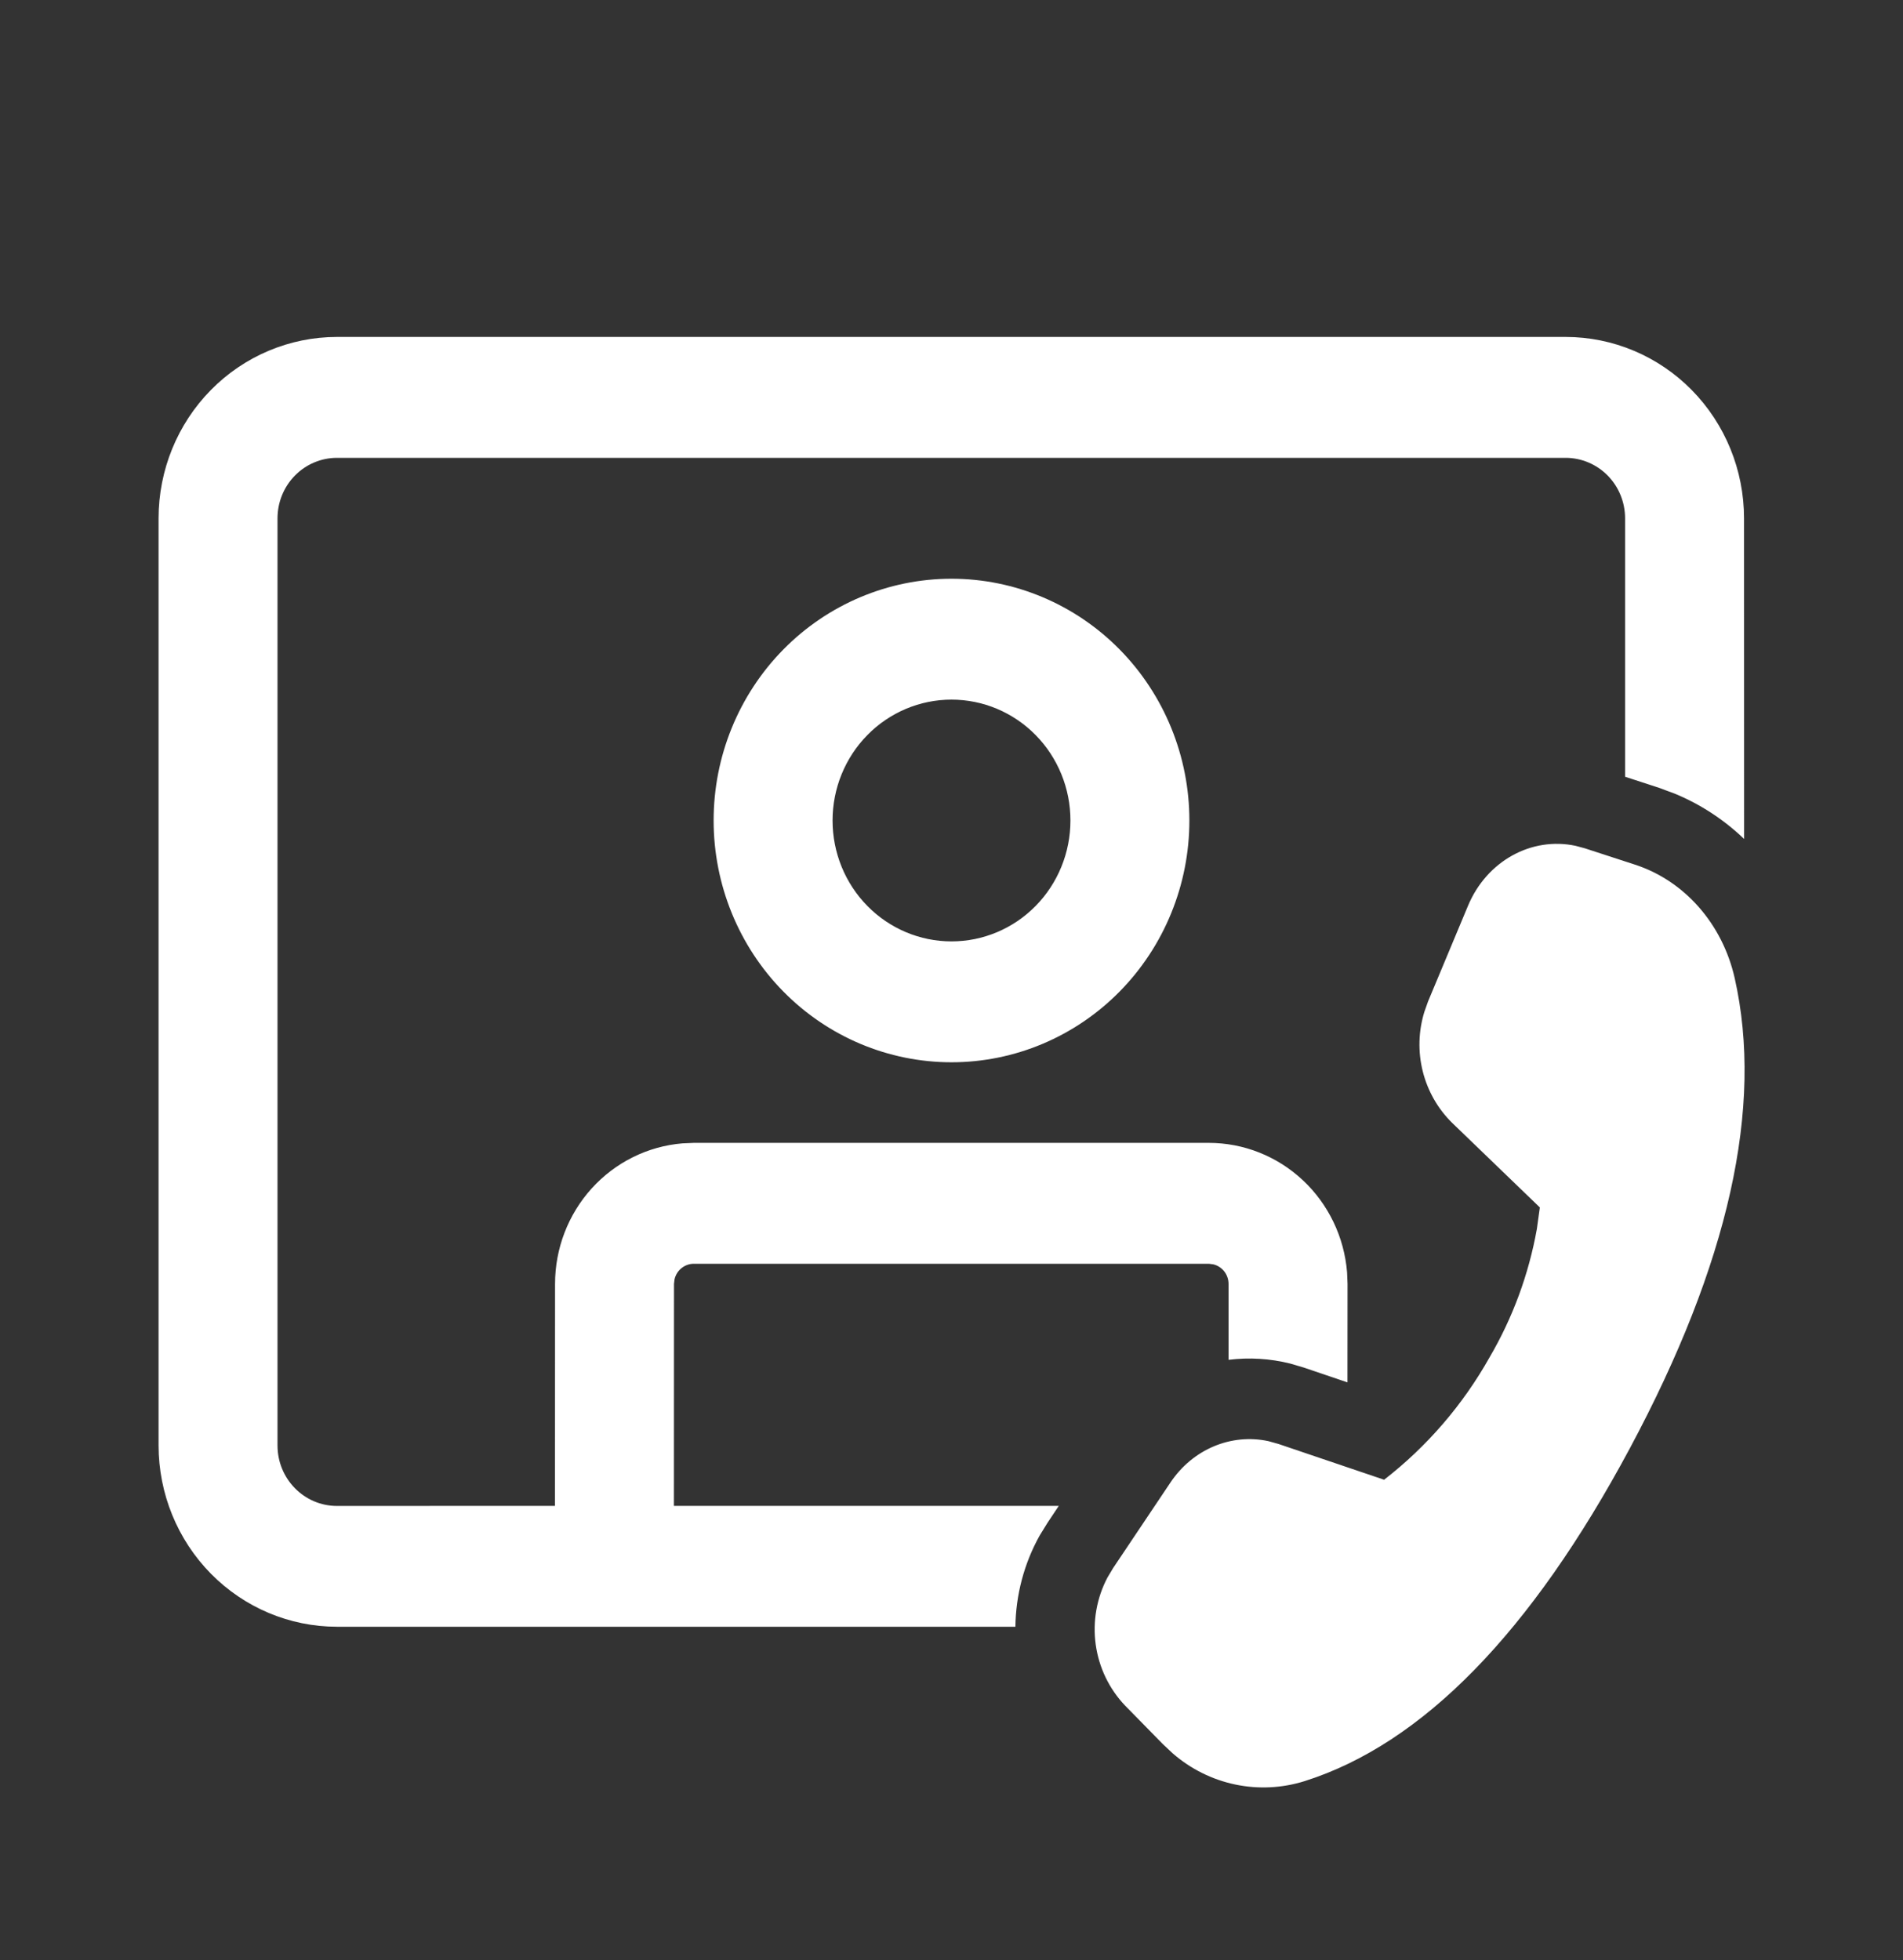 <svg width="100" height="103" viewBox="0 0 100 103" fill="none" xmlns="http://www.w3.org/2000/svg">
<rect x="0" y="0" width="100" height="103" fill="#333333" stroke="none"/>
<path d="M75.042 52.627L77.142 47.599C78.125 45.245 80.479 43.957 82.792 44.448L83.283 44.58L85.908 45.435C88.517 46.282 90.508 48.548 91.154 51.394C92.683 58.162 90.846 66.399 85.646 76.111C80.45 85.805 74.754 91.633 68.562 93.598C67.381 93.97 66.126 94.032 64.915 93.779C63.703 93.526 62.574 92.965 61.633 92.149L61.117 91.666L59.125 89.634C58.287 88.757 57.745 87.632 57.578 86.421C57.411 85.21 57.628 83.977 58.196 82.9L58.492 82.404L61.5 77.915C62.679 76.149 64.708 75.314 66.654 75.734L67.183 75.882L72.733 77.762C74.985 76.016 76.87 73.829 78.275 71.329C79.49 69.252 80.331 66.972 80.758 64.595L80.917 63.452L76.296 58.996C75.549 58.258 75.019 57.323 74.763 56.297C74.507 55.27 74.536 54.192 74.846 53.181L75.042 52.627L77.142 47.599L75.046 52.627H75.042ZM82.271 17.707C84.757 17.707 87.142 18.711 88.9 20.498C90.658 22.285 91.646 24.709 91.646 27.236L91.65 44.088C90.592 43.073 89.357 42.266 88.008 41.708L87.175 41.399L85.396 40.819V27.236C85.396 26.394 85.067 25.586 84.481 24.99C83.894 24.395 83.1 24.06 82.271 24.06H17.708C16.88 24.06 16.085 24.395 15.499 24.99C14.913 25.586 14.583 26.394 14.583 27.236V75.962C14.583 77.716 15.983 79.139 17.708 79.139L29.163 79.135L29.167 67.471C29.167 65.611 29.855 63.819 31.095 62.45C32.334 61.082 34.035 60.238 35.858 60.085L36.458 60.059H63.521C65.351 60.059 67.115 60.76 68.461 62.02C69.808 63.281 70.638 65.011 70.787 66.865L70.812 67.471L70.808 72.646L68.5 71.863L67.808 71.659C66.746 71.392 65.644 71.325 64.558 71.46V67.471C64.558 67.233 64.479 67.002 64.334 66.815C64.189 66.629 63.986 66.497 63.758 66.442L63.521 66.412H36.458C36.224 66.412 35.996 66.493 35.812 66.642C35.628 66.79 35.499 66.997 35.446 67.229L35.417 67.471L35.413 79.135H55.638L55.046 80.024L54.638 80.685C53.804 82.175 53.379 83.836 53.358 85.487H17.708C15.223 85.487 12.839 84.484 11.081 82.698C9.323 80.912 8.334 78.489 8.333 75.962V27.236C8.333 24.709 9.321 22.285 11.079 20.498C12.837 18.711 15.222 17.707 17.708 17.707H82.271ZM50 30.413C53.315 30.413 56.495 31.752 58.839 34.134C61.183 36.517 62.5 39.749 62.5 43.118C62.5 46.488 61.183 49.72 58.839 52.103C56.495 54.485 53.315 55.824 50 55.824C46.685 55.824 43.505 54.485 41.161 52.103C38.817 49.72 37.5 46.488 37.5 43.118C37.5 39.749 38.817 36.517 41.161 34.134C43.505 31.752 46.685 30.413 50 30.413ZM50 36.766C48.342 36.766 46.753 37.435 45.581 38.626C44.408 39.818 43.75 41.434 43.75 43.118C43.75 44.803 44.408 46.419 45.581 47.611C46.753 48.802 48.342 49.471 50 49.471C51.658 49.471 53.247 48.802 54.419 47.611C55.592 46.419 56.25 44.803 56.25 43.118C56.25 41.434 55.592 39.818 54.419 38.626C53.247 37.435 51.658 36.766 50 36.766Z" fill="white"/>
</svg>
